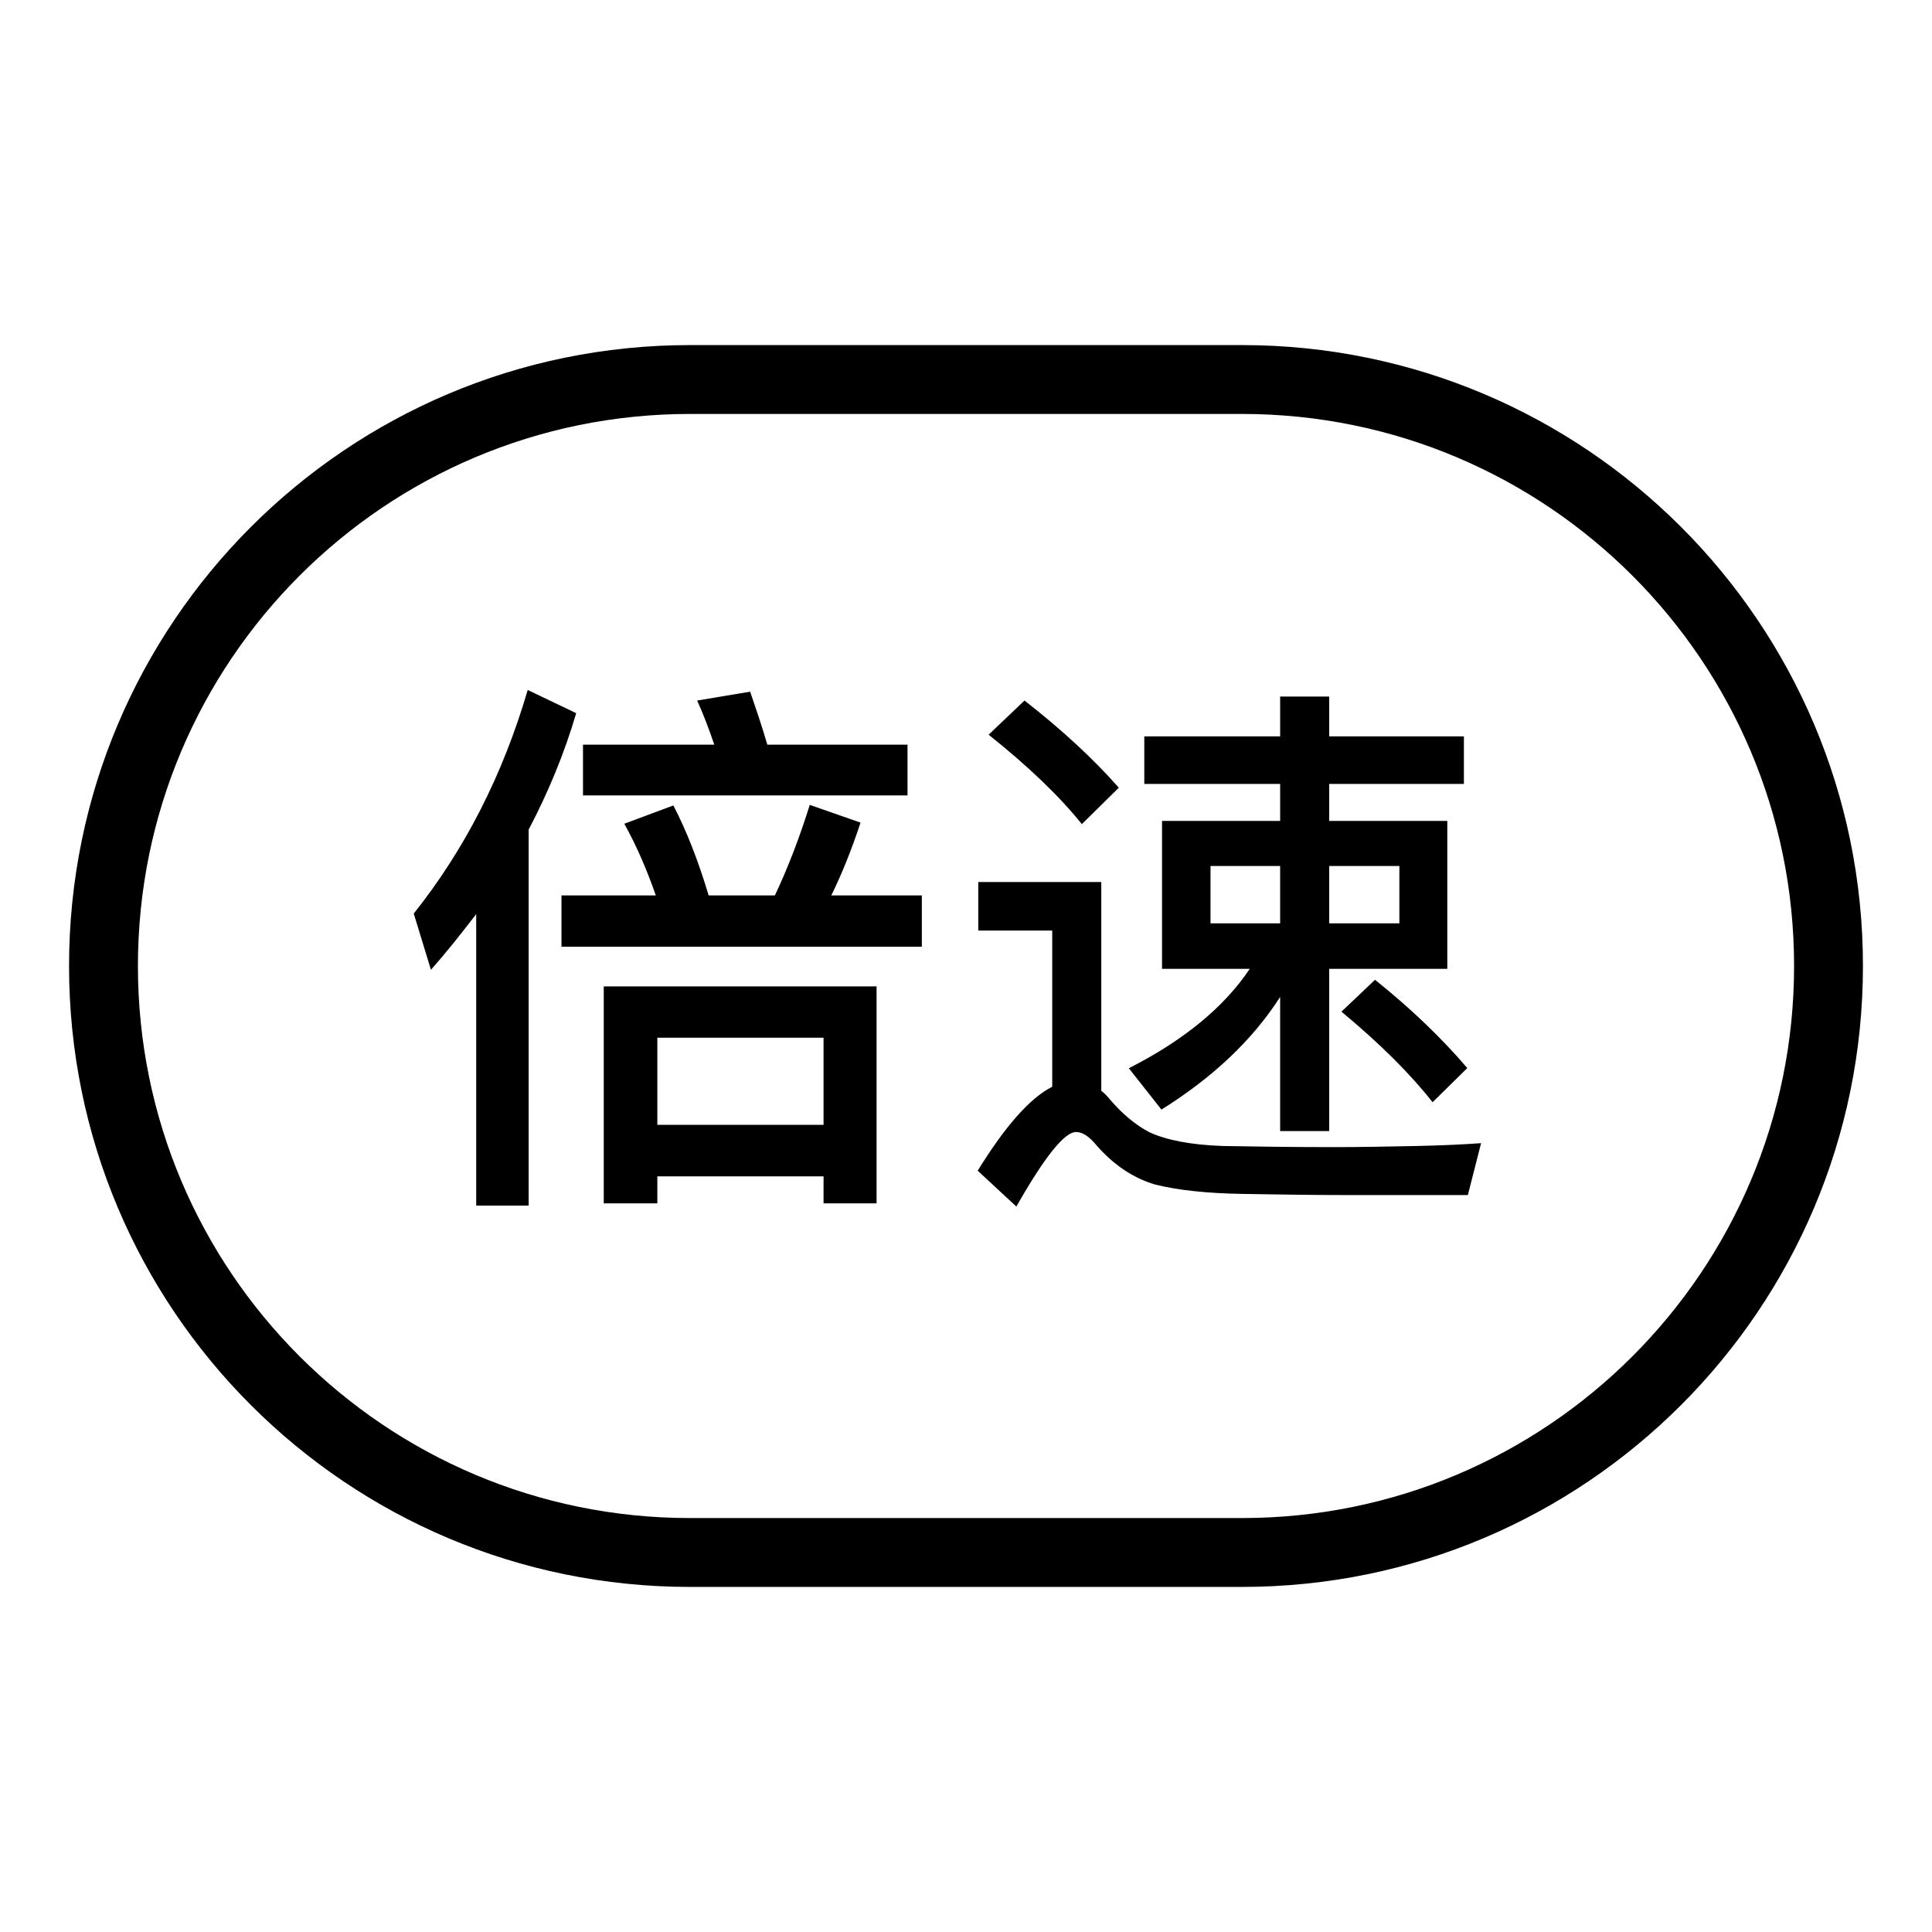 <?xml version="1.0" standalone="no"?><!DOCTYPE svg PUBLIC "-//W3C//DTD SVG 1.1//EN" "http://www.w3.org/Graphics/SVG/1.1/DTD/svg11.dtd"><svg t="1740587709841" class="icon" viewBox="0 0 1024 1024" version="1.1" xmlns="http://www.w3.org/2000/svg" p-id="4510" xmlns:xlink="http://www.w3.org/1999/xlink" width="32" height="32"><path d="M397.6 366.6c2.9 8.5 6.1 17.8 9.1 28.1H481v26.9H309v-26.9h69.6c-2.9-8.5-5.9-16.4-9.1-23.4l28.1-4.7z m145.4 4.7c19.9 15.5 36.6 31 50 46.2l-19.6 19.3c-11.7-14.6-28.1-30.4-49.4-47.4l19-18.1zM678.5 459h-36.9v30.4h36.9V459z m63.2 0h-37.2v30.4h37.2V459z m-312.5-32.4l26.9 9.4c-4.7 14.3-9.9 27.2-15.5 38.6h48v27.2h-191v-27.2h50c-4.7-13.5-10.2-26.3-16.7-38l26-9.7c7 13.5 13.2 29.3 18.7 47.7h35.1c7.1-15 13.2-31.1 18.5-48z m299.6 92.7c19.3 15.5 35.4 31 48.9 46.8l-18.4 18.1c-11.7-14.9-27.8-31-48.3-48l17.8-16.9zM436.5 550h-88.1v46.2h88.1V550z m268-180.8v21.1h71.4v25.2h-71.4v19.6h62.6v78.4h-62.6v86h-26v-71.1c-14.6 22.8-35.7 42.7-62.9 59.7l-17.3-21.9c29.3-14.9 50.6-32.5 64.1-52.7h-46.5v-78.4h62.6v-19.6h-72v-25.2h72v-21.1h26zM464.6 522.8v115h-28.1v-14.3h-88.1v14.3H320v-115h144.6zM279.7 365.7l25.7 12.3c-6.4 21.7-14.9 42.1-25.2 61.7V639h-27.8V484.5c-7.6 9.9-15.5 19.9-24 29.5l-9.1-29.8c27-33.9 47.2-73.4 60.4-118.5z m304 101.8v110.6c1.5 1.2 2.9 2.6 4.4 4.4 6.7 7.9 13.8 13.8 21.1 17.6 8.8 4.1 21.7 6.7 38.9 7.3 16.4 0.3 36.3 0.6 59.1 0.6 14.3 0 29-0.3 43.6-0.6s26-0.9 34.2-1.5l-7 27.5h-67c-16.1 0-33.6-0.3-52.4-0.6-19-0.3-34.5-2-46.5-5-11.7-3.5-21.9-10.5-30.7-20.5-4.1-5-7.6-7.3-11.1-7.3-6.1 0-16.7 13.2-31.6 39.5l-20.5-19c14.6-23.7 27.8-38.6 39.5-44.5v-82.8h-39.2v-25.7h65.2z m74.6-248.1H365.7c-161.6 0-292.6 131-292.6 292.6s131 292.6 292.6 292.6h292.6c161.6 0 292.6-131 292.6-292.6s-131-292.6-292.6-292.6z m0-36.5c181.8 0 329.1 147.4 329.1 329.1S840.1 841.1 658.3 841.1H365.7C183.9 841.1 36.6 693.8 36.6 512S184 182.9 365.7 182.9h292.6z" fill="#000000" p-id="4511"></path></svg>